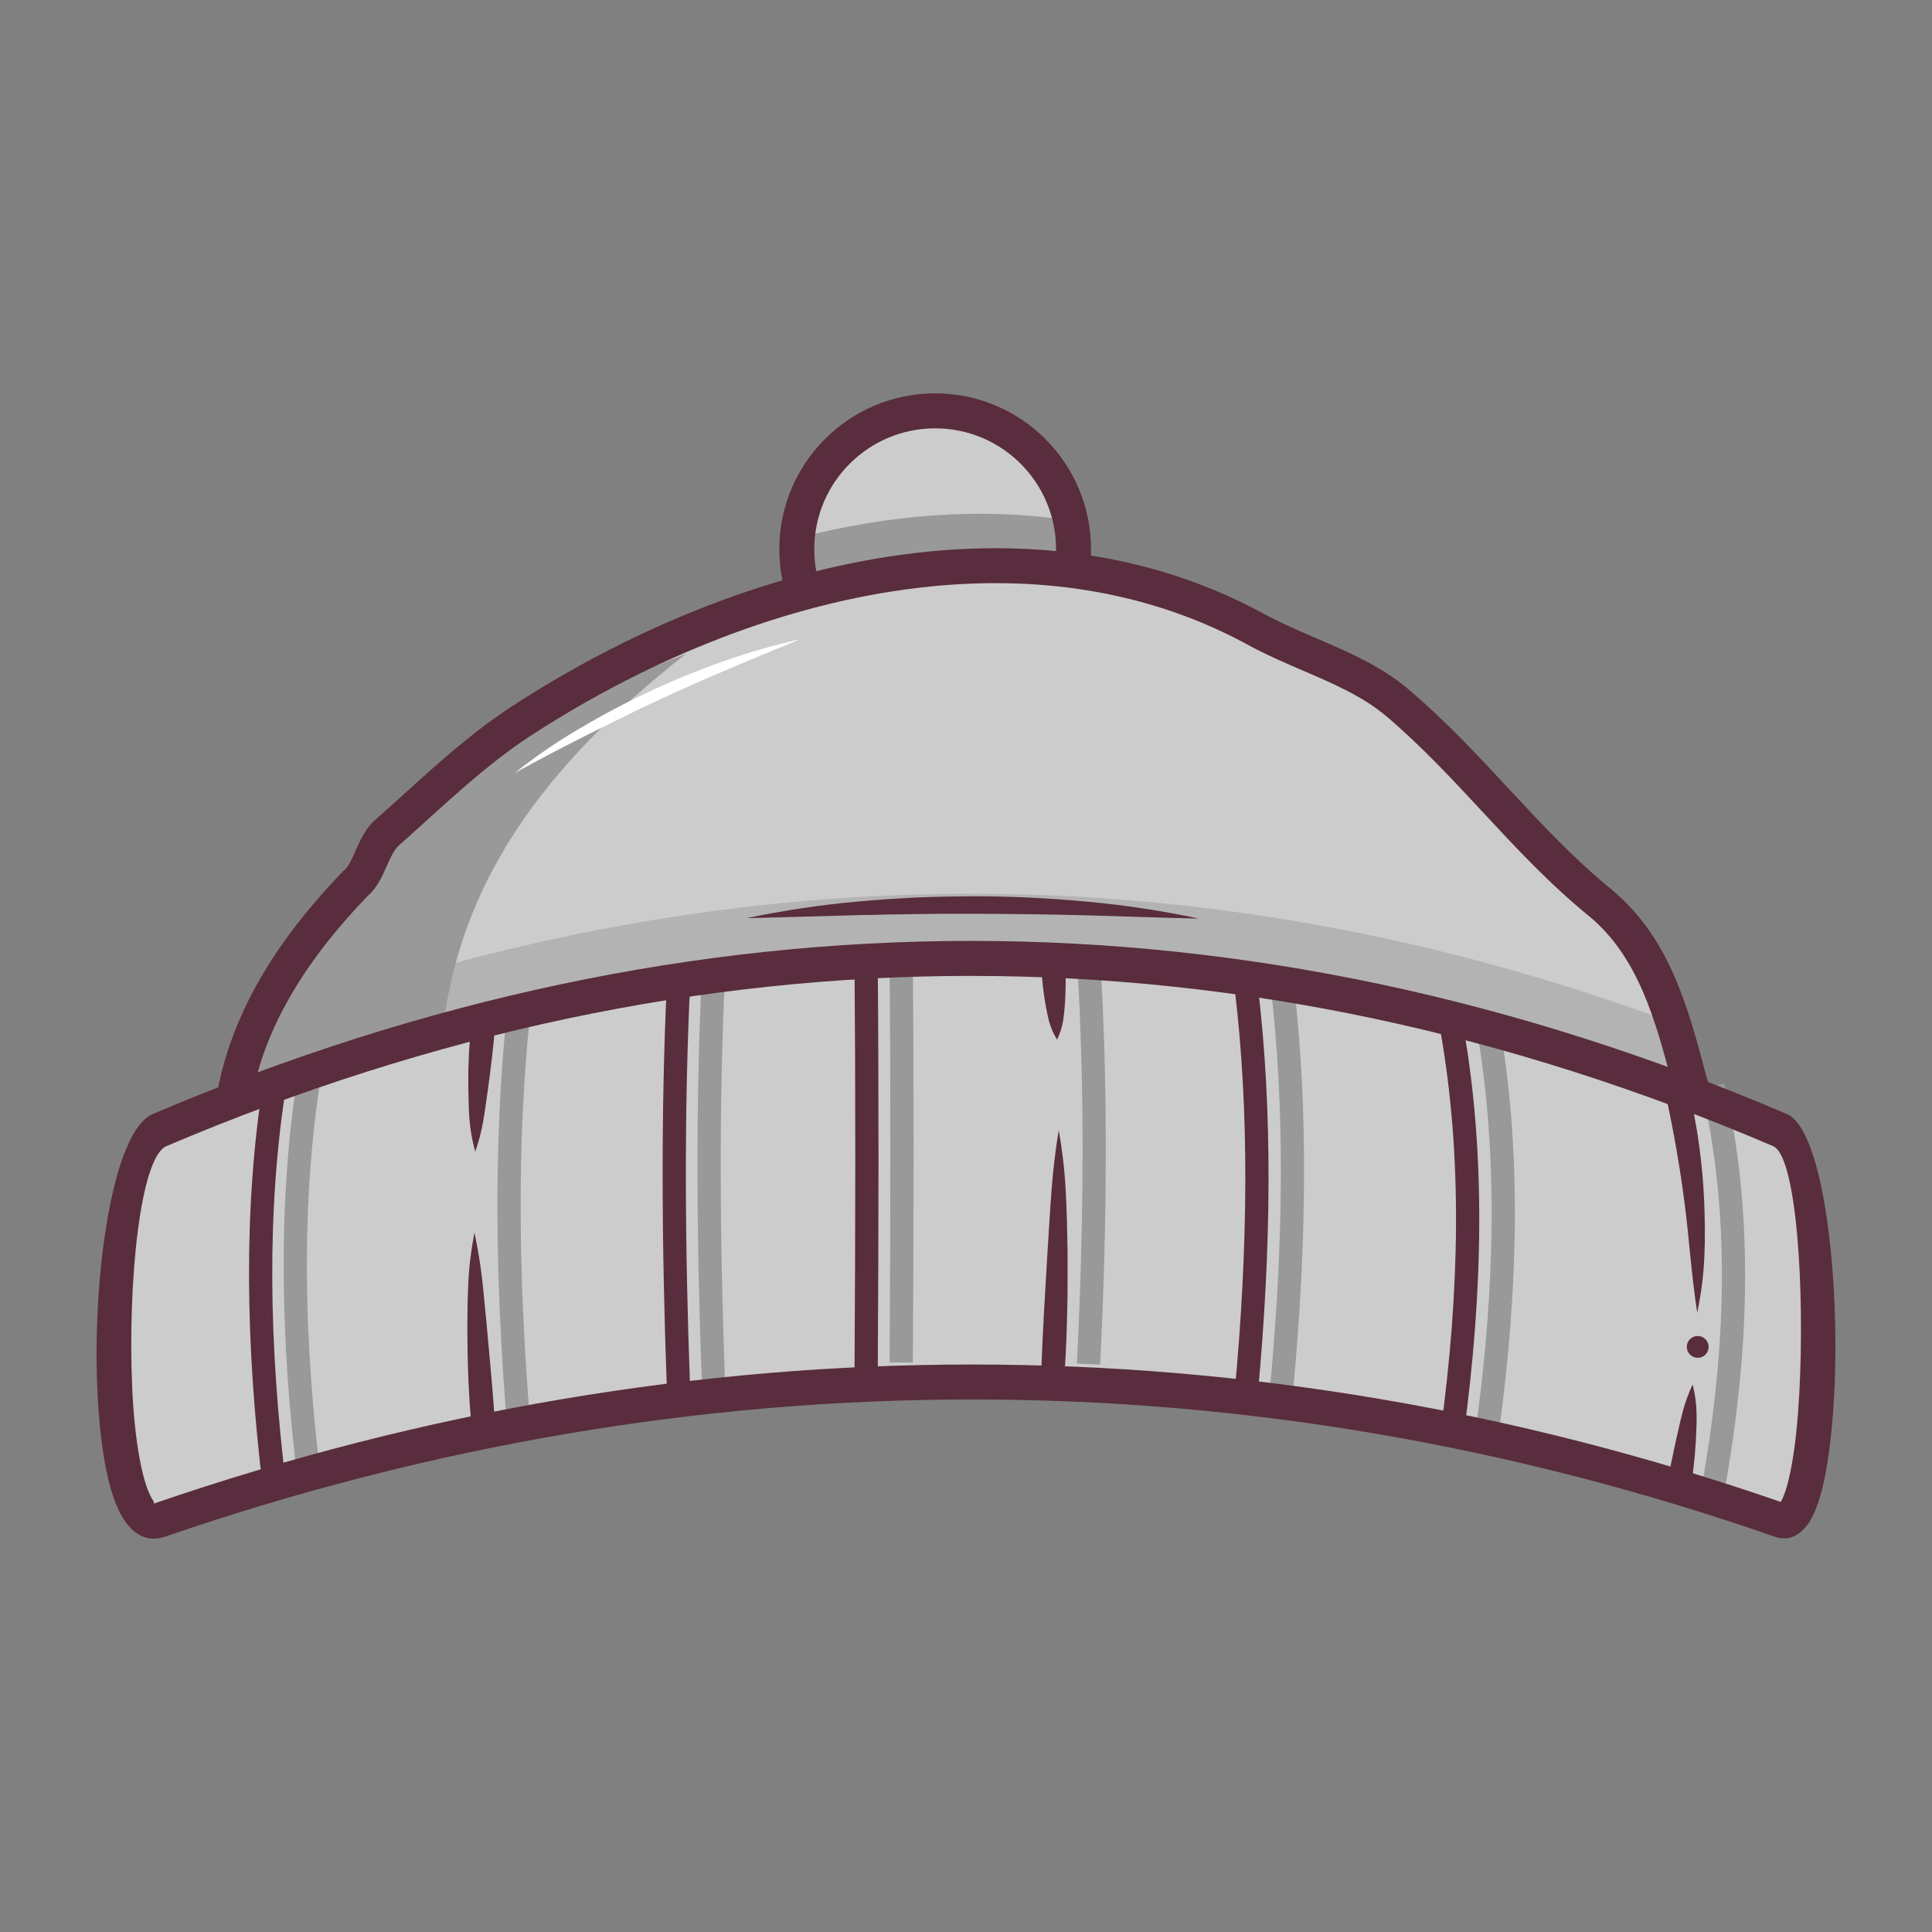 <?xml version="1.0" encoding="UTF-8"?>
<!DOCTYPE svg PUBLIC "-//W3C//DTD SVG 1.1//EN" "http://www.w3.org/Graphics/SVG/1.1/DTD/svg11.dtd">
<!-- Creator: CorelDRAW 2020 (64-Bit Evaluation Version) -->
<svg xmlns="http://www.w3.org/2000/svg" xml:space="preserve" width="42.333mm" height="42.333mm" version="1.1" style="shape-rendering:geometricPrecision; text-rendering:geometricPrecision; image-rendering:optimizeQuality; fill-rule:evenodd; clip-rule:evenodd"
viewBox="0 0 1193.64 1193.64"
 xmlns:xlink="http://www.w3.org/1999/xlink"
 xmlns:xodm="http://www.corel.com/coreldraw/odm/2003">
 <rect x="0" y="0" width="1193.64" height="1193.64" fill="#808080" stroke="none"/>
 <defs>
  <style type="text/css">
   <![CDATA[
    .fil0 {fill:none}
    .fil3 {fill:#592D3D;fill-rule:nonzero}
    .fil2 {fill:#999999;fill-rule:nonzero}
    .fil4 {fill:#B3B3B3;fill-rule:nonzero}
    .fil1 {fill:#CCCCCC;fill-rule:nonzero}
    .fil5 {fill:white;fill-rule:nonzero}
   ]]>
  </style>
 </defs>
 <g id="Layer_x0020_1">
  <rect class="fil0" x="-0" y="-0" width="1193.64" height="1193.64"/>
  <g id="_1748798102560">
   <path class="fil1" d="M663.27 339.33c0,-47.22 -38.28,-85.5 -85.5,-85.5 -47.22,0 -85.49,38.28 -85.49,85.5 0,47.22 38.28,85.49 85.49,85.49 47.22,0 85.5,-38.28 85.5,-85.49z"/>
   <path class="fil2" d="M577.77 424.82c0.01,0 0.03,0 0.04,0 47.2,0 85.48,-38.28 85.48,-85.48 0,-5.95 -0.63,-11.91 -1.86,-17.72 -55.43,-8.59 -112.9,-3.6 -168.85,10.8 -0.18,2.27 -0.31,4.56 -0.31,6.88 0,-0 0,0.02 0,0.02 0,47.21 38.28,85.49 85.49,85.49 0,0 0,0 0,0l0 0z"/>
   <path class="fil3" d="M652.46 339.33c0,-20.63 -8.36,-39.3 -21.88,-52.82 -13.51,-13.51 -32.19,-21.87 -52.81,-21.87 -20.63,0 -39.3,8.36 -52.81,21.87 -13.52,13.52 -21.88,32.19 -21.88,52.82 0,20.63 8.36,39.3 21.88,52.81 13.51,13.51 32.19,21.87 52.81,21.87 20.63,0 39.3,-8.36 52.81,-21.87 13.52,-13.51 21.88,-32.19 21.88,-52.81zm-6.6 -68.09c17.43,17.43 28.2,41.5 28.2,68.09 0,26.59 -10.78,50.67 -28.2,68.09 -17.43,17.43 -41.5,28.21 -68.09,28.21 -26.59,0 -50.67,-10.78 -68.09,-28.21 -17.43,-17.43 -28.2,-41.5 -28.2,-68.09 0,-26.59 10.78,-50.67 28.2,-68.09 17.43,-17.43 41.51,-28.21 68.09,-28.21 26.59,0 50.67,10.78 68.09,28.21z"/>
   <path class="fil1" d="M125.48 818.28c0,-0.06 0,-0.23 0,-0.28 0,-34.71 3.98,-69.42 11.76,-103.24 1.56,-6.68 3.26,-13.29 5.08,-19.83 5.22,-58.16 36.01,-106.13 77.18,-148.97 8.57,-6.86 10.28,-22.27 18.85,-30.84 29.14,-25.7 54.83,-51.41 87.39,-72.03 133.64,-85.67 310.13,-131.93 452.35,-53.12 29.12,15.41 61.67,23.98 85.66,44.55 46.28,39.4 78.81,85.68 125.09,123.36 41.11,34.21 47.97,89.1 62.56,136.97 1.84,6.53 3.52,13.13 5.06,19.81 7.8,33.84 11.78,68.55 11.78,103.26 0,0.06 0,0.22 0,0.28l-942.74 0.07z"/>
   <path class="fil4" d="M157.75 634.6c-8.3,19.15 -13.54,39.55 -15.44,60.33 -1.82,6.54 -3.5,13.14 -5.05,19.82 -7.8,33.84 -11.77,68.55 -11.77,103.25 0,0.06 0,0.23 0,0.28l360.22 0c37.96,-2.98 76.69,-4.44 114.87,-4.44 38.19,0 76.92,1.45 114.93,4.36l352.72 0.07c0,-0.06 0,-0.23 0,-0.28 0,-34.71 -3.98,-69.42 -11.76,-103.24 -1.56,-6.68 -3.25,-13.29 -5.08,-19.83 -6.23,-20.47 -11.08,-42.21 -17.76,-63.02 -291.51,-107.86 -586.29,-105.57 -875.88,2.68z"/>
   <path class="fil2" d="M137.26 714.75c-7.8,33.84 -11.77,68.55 -11.77,103.25 0,0.06 0,0.23 0,0.28l149.45 0c-2.81,-145.24 -40.08,-266.53 148.99,-414.39 -135.63,51.48 -259.21,164.55 -286.67,310.85z"/>
   <path class="fil3" d="M114.72 818.28l0 -0.28 -0.04 0c0,-17.63 1.02,-35.35 3.04,-53.06 2.01,-17.67 5.02,-35.23 9.02,-52.58l0 -0.04c0.57,-2.44 1.41,-5.83 2.53,-10.18 0.88,-3.43 1.69,-6.51 2.44,-9.22 2.88,-30.3 12.28,-57.88 26.28,-83.4 13.98,-25.5 32.54,-48.95 53.75,-71.02l0.35 -0.37 0.7 -0.56c2.39,-1.91 4.46,-6.58 6.59,-11.37 2.91,-6.56 5.89,-13.27 11.33,-18.71l0.51 -0.42c6.7,-5.91 12.62,-11.27 18.49,-16.59 22.39,-20.26 44.02,-39.85 70.21,-56.45l-0 -0.01c73.16,-46.9 159.04,-82.21 245.45,-92.36 74.74,-8.77 149.9,1.25 217.73,38.78l0.01 -0.01c9.56,5.06 19.96,9.54 30.27,13.97 20.37,8.76 40.42,17.39 57.37,31.93l-0.02 0.02c22.94,19.53 42.13,40.2 61.21,60.73 20.23,21.78 40.32,43.41 63.69,62.44l0.08 0.08c35.78,29.78 47.12,72.44 58.16,114 2.6,9.77 5.18,19.49 7.81,28.13l0.08 0.21c1.87,6.65 3.6,13.42 5.19,20.31 4.01,17.38 7.02,34.93 9.03,52.54 2.02,17.72 3.04,35.47 3.04,53.13l0 11.04c-321.45,0 -642.89,0.05 -964.34,0.07l0.03 -10.76zm24.43 -50.98c-1.51,13.29 -2.43,26.72 -2.75,40.22l920.88 -0.07c-0.32,-13.48 -1.23,-26.9 -2.75,-40.2 -1.93,-16.91 -4.8,-33.68 -8.61,-50.17 -1.49,-6.46 -3.13,-12.89 -4.93,-19.3l0.02 -0.01c-3.01,-9.89 -5.49,-19.25 -8,-28.67 -10.16,-38.25 -20.6,-77.52 -50.98,-102.87l-0.01 0.01c-24.66,-20.08 -45.21,-42.2 -65.89,-64.47 -18.84,-20.29 -37.81,-40.7 -59.37,-59.06l-0.04 0c-14.38,-12.33 -32.99,-20.34 -51.89,-28.47 -10.53,-4.53 -21.16,-9.1 -31.79,-14.73l-0.21 -0.12c-63.54,-35.21 -134.37,-44.58 -205.04,-36.28 -82.95,9.74 -165.64,43.79 -236.25,89.06l-0.08 0.04c-24.77,15.69 -45.69,34.62 -67.33,54.22 -6.16,5.57 -12.37,11.2 -18.17,16.32l0.01 0.01c-2.81,2.81 -4.9,7.53 -6.95,12.13 -3.07,6.92 -6.07,13.68 -12.02,18.8 -19.85,20.69 -37.17,42.57 -50.13,66.2 -12.83,23.4 -21.38,48.54 -23.84,75.97l-0.1 1.08 -0.24 0.87c-1.01,3.63 -1.88,6.84 -2.59,9.65 -0.58,2.26 -1.37,5.52 -2.36,9.76l-0.01 -0c-3.8,16.5 -6.67,33.24 -8.58,50.09z"/>
   <path class="fil1" d="M98.63 698.18c330.28,-140.45 668.3,-142.36 1001.06,0 31.57,13.51 31.39,251.86 0,240.95 -324.97,-113.14 -668.64,-114.34 -1001.06,0 -39.54,13.59 -35.69,-225.77 0,-240.95z"/>
   <path class="fil3" d="M1045.75 855.34c1.49,5.82 2.31,11.82 2.43,17.83 0.16,5.89 -0.2,11.74 -0.47,17.61l-0.65 8.77c-0.29,2.92 -0.58,5.83 -0.94,8.74 -0.72,5.81 -1.6,11.59 -2.86,17.3l-14.17 -2.54c0.79,-5.71 1.8,-11.36 2.95,-17.02l1.8 -8.48 1.8 -8.46c1.33,-5.64 2.47,-11.29 4,-16.93 1.51,-5.78 3.58,-11.43 6.11,-16.82l-0.01 0z"/>
   <path class="fil3" d="M1043.19 673.04c2.76,11.24 4.99,22.73 6.54,34.21 0.78,5.74 1.4,11.51 1.96,17.27 0.56,5.76 0.88,11.56 1.19,17.34 0.47,11.56 0.67,23.12 0.11,34.66 -0.49,11.53 -1.99,23.12 -4.41,34.41 -1.8,-11.51 -3.01,-22.87 -4.18,-34.21 -1.17,-11.34 -2.18,-22.6 -3.69,-33.82 -0.7,-5.62 -1.49,-11.2 -2.34,-16.78 -0.85,-5.58 -1.8,-11.15 -2.74,-16.69 -1.93,-11.11 -4.14,-22.13 -6.46,-33.15l14.02 -3.23z"/>
   <path class="fil3" d="M904.19 634.94c6.87,38.94 9.91,79.65 9.72,121.87 -0.19,42.09 -3.62,85.55 -9.69,130.13l-14.24 -1.91c6.01,-44.08 9.39,-86.93 9.58,-128.28 0.19,-41.22 -2.81,-81.08 -9.55,-119.34l14.18 -2.48z"/>
   <path class="fil3" d="M777.14 609.43c4.66,38.8 6.72,79.4 6.59,121.53 -0.13,41.99 -2.46,85.39 -6.59,129.95l-14.29 -1.29c4.1,-44.18 6.41,-87.15 6.54,-128.65 0.13,-41.36 -1.92,-81.39 -6.54,-119.84l14.29 -1.69z"/>
   <path class="fil3" d="M654.14 698.25c2.17,12.31 3.62,24.77 4.26,37.22 0.72,12.42 0.94,24.85 1.17,37.29l0 18.66c0,6.21 0,12.42 -0.22,18.63 -0.27,12.43 -0.72,24.85 -1.57,37.26l-14.41 -0.72c0.4,-12.37 1.03,-24.72 1.69,-37.08l2.18 -37.04c0.83,-12.35 1.48,-24.72 2.43,-37.09 0.95,-12.37 2.36,-24.73 4.45,-37.13z"/>
   <path class="fil3" d="M657.88 596.35c0.33,3.42 0.51,6.91 0.51,10.35 0,0.35 0,0.73 0,1.08 0,1.91 -0.09,3.82 -0.14,5.73l-0.24 5.74c-0.31,3.82 -0.58,7.65 -1.22,11.49 -0.65,4.02 -1.93,7.91 -3.74,11.54 -2.16,-3.47 -3.8,-7.24 -4.87,-11.18 -1.03,-3.74 -1.67,-7.49 -2.36,-11.25l-0.88 -5.62c-0.23,-1.89 -0.5,-3.76 -0.7,-5.64 -0.41,-3.7 -0.63,-7.43 -0.63,-11.15 0,-0.05 0,-0.12 0,-0.17l14.28 -0.92z"/>
   <path class="fil3" d="M542.31 595.88c0.32,38.71 0.45,79.1 0.45,120.93 -0.01,41.81 -0.17,85.04 -0.45,129.45l-14.35 -0.06c0.28,-44.41 0.44,-87.62 0.45,-129.39 0.01,-41.75 -0.13,-82.1 -0.45,-120.82l14.35 -0.11z"/>
   <path class="fil3" d="M426.38 608.03c-1.85,38.71 -2.68,78.98 -2.63,120.6 0.05,41.65 0.98,84.84 2.63,129.3l-14.35 0.51c-1.65,-44.45 -2.57,-87.8 -2.63,-129.81 -0.05,-42.04 0.77,-82.56 2.63,-121.28l14.35 0.68z"/>
   <path class="fil3" d="M293.14 761.6c2.12,9.93 3.82,20.11 4.89,30.22 1.13,10.07 1.96,20.11 2.97,30.16l2.72 30.12c0.85,10.03 1.67,20.08 2.25,30.14l-14.41 1.15c-1.04,-10.1 -1.67,-20.24 -2.13,-30.38 -0.23,-5.08 -0.36,-10.15 -0.5,-15.23l-0.18 -15.23c0,-10.16 0.09,-20.33 0.63,-30.49 0.48,-10.21 1.79,-20.44 3.76,-30.47l0 -0z"/>
   <path class="fil3" d="M305.94 632.91c-0.45,6.57 -1.15,13.11 -1.89,19.64l-1.19 9.81 -1.3 9.82c-0.97,6.55 -1.71,13.11 -2.88,19.68 -1.12,6.67 -2.83,13.28 -5.05,19.66 -1.86,-6.54 -3.08,-13.27 -3.59,-20.06 -0.54,-6.7 -0.58,-13.36 -0.69,-20.06l0 -10.01c0.11,-3.35 0.2,-6.68 0.36,-10.01 0.36,-6.68 0.88,-13.34 1.8,-19.97l14.42 1.49z"/>
   <path class="fil3" d="M176.87 670.53c-6.12,38.34 -8.83,78.41 -8.66,119.9 0.17,41.46 3.25,84.54 8.72,128.93l-14.29 1.75c-5.5,-44.65 -8.6,-88.28 -8.77,-130.61 -0.17,-42.3 2.59,-83.13 8.83,-122.22l14.18 2.25z"/>
   <path class="fil3" d="M1048.88 838.9c3.73,0 6.75,-3.02 6.75,-6.75 0,-3.73 -3.02,-6.75 -6.75,-6.75 -3.73,0 -6.75,3.02 -6.75,6.75 0.05,3.71 3.05,6.7 6.75,6.75z"/>
   <path class="fil2" d="M1065.27 669.45c9.12,39.08 13.16,79.9 12.9,122.18 -0.26,42.13 -4.8,85.67 -12.84,130.36l-14.12 -2.53c7.9,-43.92 12.36,-86.63 12.62,-127.88 0.25,-41.1 -3.68,-80.81 -12.56,-118.86l14.01 -3.26z"/>
   <path class="fil2" d="M926.2 631.34c6.87,38.94 9.91,79.65 9.72,121.87 -0.19,42.09 -3.62,85.55 -9.69,130.15l-14.24 -1.91c6.01,-44.09 9.39,-86.94 9.58,-128.29 0.19,-41.22 -2.81,-81.08 -9.55,-119.34l14.18 -2.48z"/>
   <path class="fil2" d="M799.09 605.54c4.66,38.8 6.72,79.4 6.59,121.53 -0.13,41.99 -2.46,85.39 -6.59,129.95l-14.29 -1.3c4.1,-44.18 6.4,-87.15 6.54,-128.65 0.13,-41.36 -1.92,-81.39 -6.54,-119.84l14.29 -1.69z"/>
   <path class="fil2" d="M679.7 592.19c2.46,38.65 3.56,79.15 3.5,121.21 -0.07,42.02 -1.3,85.34 -3.5,129.73l-14.35 -0.68c2.2,-44.4 3.43,-87.52 3.5,-129.05 0.07,-41.49 -1.03,-81.67 -3.5,-120.31l14.35 -0.9z"/>
   <path class="fil2" d="M563.99 591.4c0.31,38.67 0.45,79.06 0.44,120.89 -0.01,41.82 -0.16,85.07 -0.44,129.48l-14.35 -0.06c0.28,-44.41 0.43,-87.65 0.44,-129.42 0.01,-41.77 -0.14,-82.12 -0.44,-120.78l14.35 -0.11z"/>
   <path class="fil2" d="M447.92 603.26c-1.86,38.71 -2.68,78.98 -2.63,120.6 0.05,41.65 0.98,84.84 2.63,129.3l-14.35 0.5c-1.65,-44.45 -2.57,-87.8 -2.63,-129.8 -0.05,-42.04 0.77,-82.56 2.63,-121.28l14.35 0.68z"/>
   <path class="fil2" d="M327.37 627.91c-3.99,38.52 -5.79,78.7 -5.68,120.27 0.1,41.47 2.11,84.6 5.71,129.11l-14.35 1.13c-3.6,-44.48 -5.61,-87.97 -5.71,-130.23 -0.1,-42.16 1.7,-82.82 5.74,-121.73l14.29 1.46z"/>
   <path class="fil2" d="M198.26 665.47c-6.12,38.34 -8.83,78.41 -8.66,119.91 0.17,41.46 3.25,84.54 8.72,128.93l-14.29 1.74c-5.5,-44.65 -8.6,-88.28 -8.77,-130.61 -0.17,-42.29 2.59,-83.13 8.83,-122.21l14.18 2.25z"/>
   <path class="fil3" d="M94.41 688.26c167.08,-71.05 336.14,-106.94 505.51,-106.94 168.24,0 336.78,35.41 503.99,106.94 23.12,9.89 33.13,103.75 29.22,174.63 -0.94,17.07 -2.61,32.94 -5,46.06 -2.57,14.06 -6.1,25.26 -10.65,31.94 -5.59,8.21 -12.66,11.43 -21.34,8.41 -161.71,-56.3 -328.13,-84.67 -495.53,-84.67 -166.47,0 -333.86,28.09 -498.49,84.72 -10.14,3.49 -18.41,-0.28 -24.97,-9.63 -5.25,-7.48 -9.22,-19.37 -11.99,-34 -2.59,-13.67 -4.26,-30.11 -5.04,-47.71 -3.1,-69.93 9.42,-159.17 34.26,-169.74zm505.51 -85.33c-166.53,0 -332.76,35.3 -497.07,105.17 -16.52,7.02 -23.98,85.89 -21.18,148.98 0.73,16.56 2.29,31.96 4.7,44.68 2.23,11.76 5.05,20.8 8.44,25.64 0.59,0.84 -0.1,1.67 0.32,1.53 166.91,-57.42 336.66,-85.9 505.49,-85.9 168.64,0 336.42,28.45 499.58,84.89 2.58,-4.35 4.84,-12.32 6.75,-22.75 2.2,-12.08 3.76,-27.07 4.66,-43.44 3.54,-64.14 -1.5,-147.35 -16.14,-153.62 -164.43,-70.35 -330.15,-105.17 -495.55,-105.17z"/>
   <path class="fil3" d="M461.3 567.25c22.93,-4.77 46.28,-8.31 69.55,-10.33 5.85,-0.5 11.68,-1.01 17.54,-1.4l17.56 -1.01c5.87,-0.25 11.72,-0.36 17.59,-0.54l17.59 -0.23c23.41,0 46.91,1.14 70.23,3.31 23.25,2.08 46.64,5.64 69.46,10.49 -23.41,-0.52 -46.82,-1.42 -70.01,-2.04 -23.19,-0.61 -46.53,-0.88 -69.77,-0.94l-17.41 -0.01c-5.82,0 -11.63,0.21 -17.45,0.2l-17.43 0.25c-5.82,0.2 -11.63,0.29 -17.47,0.36 -23.23,0.59 -46.53,1.42 -69.97,1.89z"/>
   <path class="fil5" d="M318.24 477.42c12.69,-10.12 26.26,-19.45 40.32,-27.6 14.01,-8.32 28.47,-15.92 43.22,-22.8 3.6,-1.8 7.44,-3.35 11.16,-5.01 3.73,-1.66 7.44,-3.35 11.24,-4.81 7.6,-2.97 15.12,-6.08 22.87,-8.64 15.29,-5.46 31.08,-10.04 46.92,-13.52 -3.73,1.64 -7.49,3.21 -11.25,4.74 -3.76,1.53 -7.55,2.95 -11.26,4.61 -7.47,3.14 -14.96,6.16 -22.38,9.4l-5.56 2.39c-1.8,0.78 -3.74,1.53 -5.58,2.38l-11.07 4.92c-3.71,1.58 -7.36,3.29 -11.06,4.95 -3.69,1.66 -7.36,3.31 -10.99,5.1l-10.98 5.1c-3.6,1.8 -7.2,3.6 -10.9,5.4 -7.2,3.49 -14.41,7.2 -21.7,10.8 -14.39,7.25 -28.73,14.76 -42.99,22.6z"/>
  </g>
 </g>
</svg>
